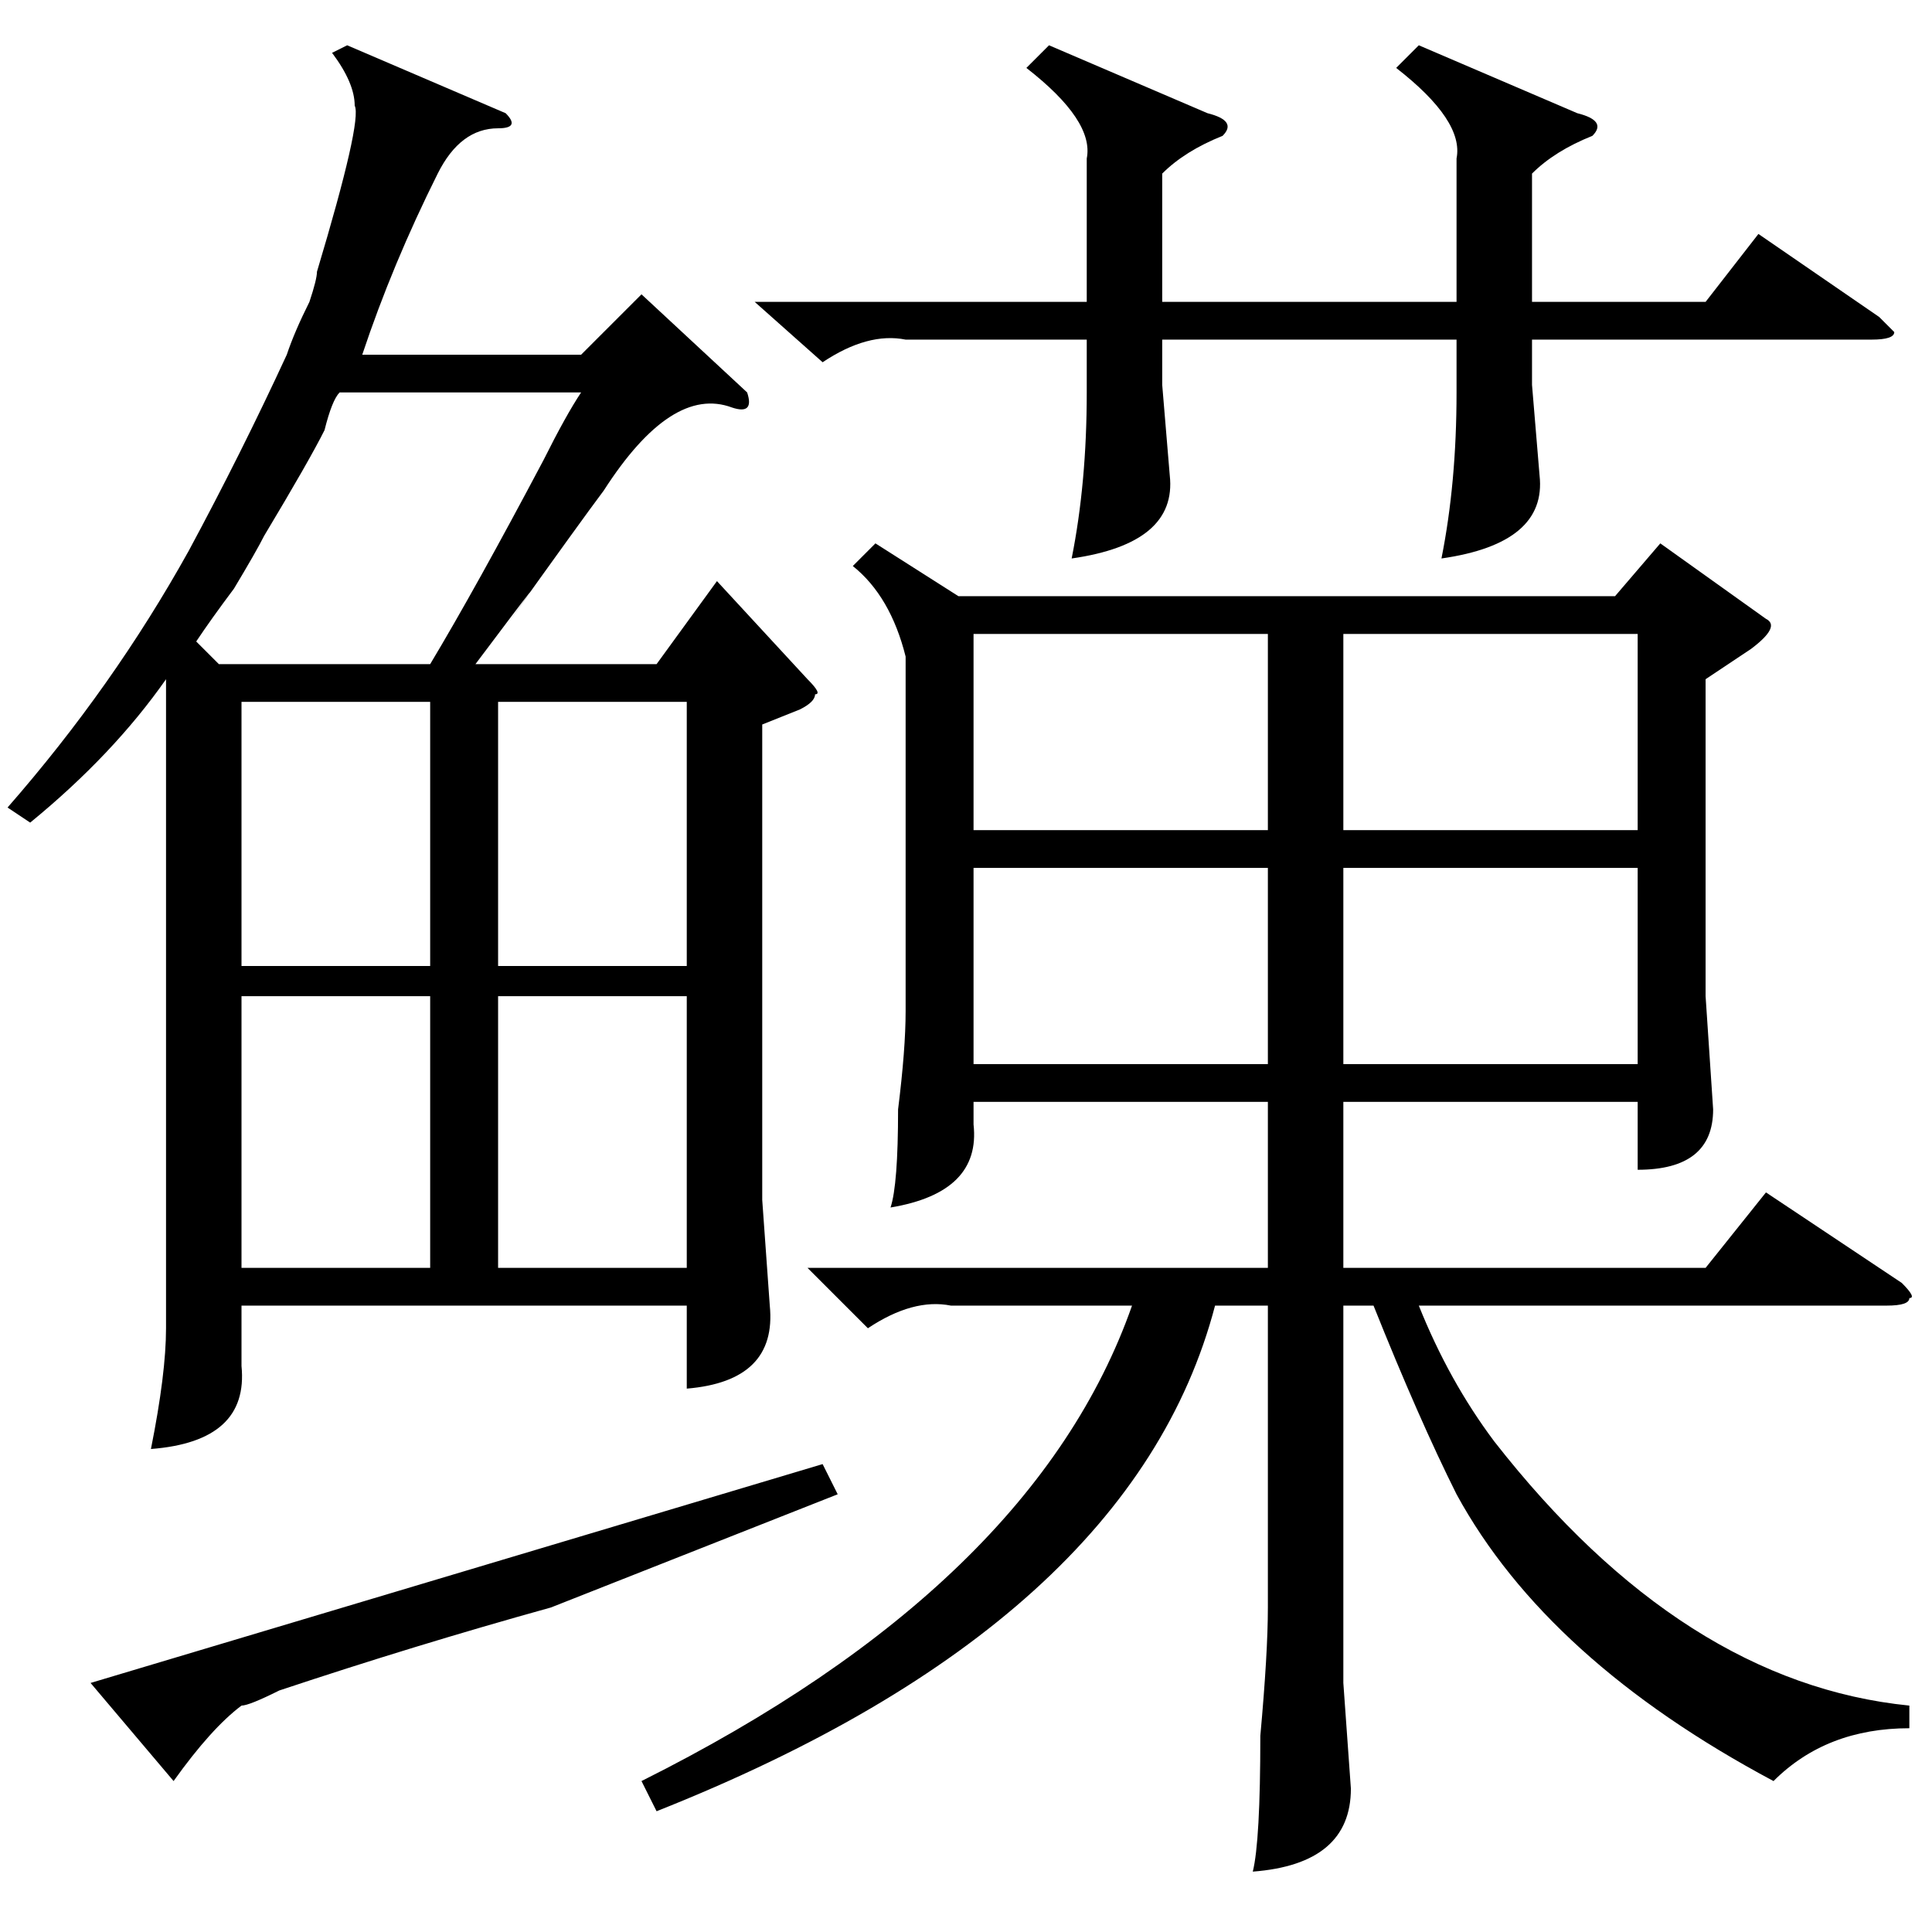 <?xml version="1.0" standalone="no"?>
<!DOCTYPE svg PUBLIC "-//W3C//DTD SVG 1.1//EN" "http://www.w3.org/Graphics/SVG/1.1/DTD/svg11.dtd" >
<svg xmlns="http://www.w3.org/2000/svg" xmlns:xlink="http://www.w3.org/1999/xlink" version="1.1" viewBox="0 -52 256 256">
  <g transform="matrix(1 0 0 -1 0 204)">
   <path fill="currentColor"
d="M99 204q1 -3 -2 -2q-8 3 -17 -11q-3 -4 -13 -18q8 11 -4 -5h24l8 11l12 -13q2 -2 1 -2q0 -1 -2 -2l-5 -2v-63l1 -14q1 -10 -11 -11v11h-59v-8q1 -10 -12 -11q2 10 2 16v86q-7 -10 -18 -19l-3 2q14 16 24 34q7 13 13 26q1 3 3 7q1 3 1 4q6 20 5 22q0 3 -3 7l2 1l21 -9
q2 -2 -1 -2q-5 0 -8 -6q-6 -12 -10 -24h29l8 8zM45 204q-1 -1 -2 -5q-2 -4 -8 -14q-1 -2 -4 -7q-3 -4 -5 -7l3 -3h28q6 10 15 27q3 6 5 9h-32zM57 124h-25v-36h25v36zM91 124h-25v-36h25v36zM57 163h-25v-35h25v35zM66 128h25v35h-25v-35zM73 43q-18 -5 -36 -11q-4 -2 -5 -2
q-4 -3 -9 -10l-11 13l97 29l2 -4zM253 30v-3q-11 0 -18 -7q-30 16 -42 38q-5 10 -11 25h-4v-50l1 -14q0 -10 -13 -11q1 4 1 18q1 11 1 17v40h-7q-11 -42 -74 -67l-2 4q52 26 65 63h-24q-5 1 -11 -3l-8 8h61v22h-39v-3q1 -9 -11 -11q1 3 1 13q1 8 1 13v47q-2 8 -7 12l3 3
l11 -7h87l6 7l14 -10q2 -1 -2 -4l-6 -4v-42l1 -15q0 -8 -10 -8v9h-39v-22h48l8 10l18 -12q2 -2 1 -2q0 -1 -3 -1h-62q4 -10 10 -18q25 -32 55 -35zM217 141h-39v-26h39v26zM168 141h-39v-26h39v26zM178 146h39v26h-39v-26zM168 172h-39v-26h39v26zM188 250l21 -9q4 -1 2 -3
q-5 -2 -8 -5v-17h23l7 9l16 -11l2 -2q0 -1 -3 -1h-45v-6l1 -12q1 -9 -13 -11q2 10 2 22v7h-39v-6l1 -12q1 -9 -13 -11q2 10 2 22v7h-24q-5 1 -11 -3l-9 8h44v19q1 5 -8 12l3 3l21 -9q4 -1 2 -3q-5 -2 -8 -5v-17h39v19q1 5 -8 12z" />
  </g>

</svg>
